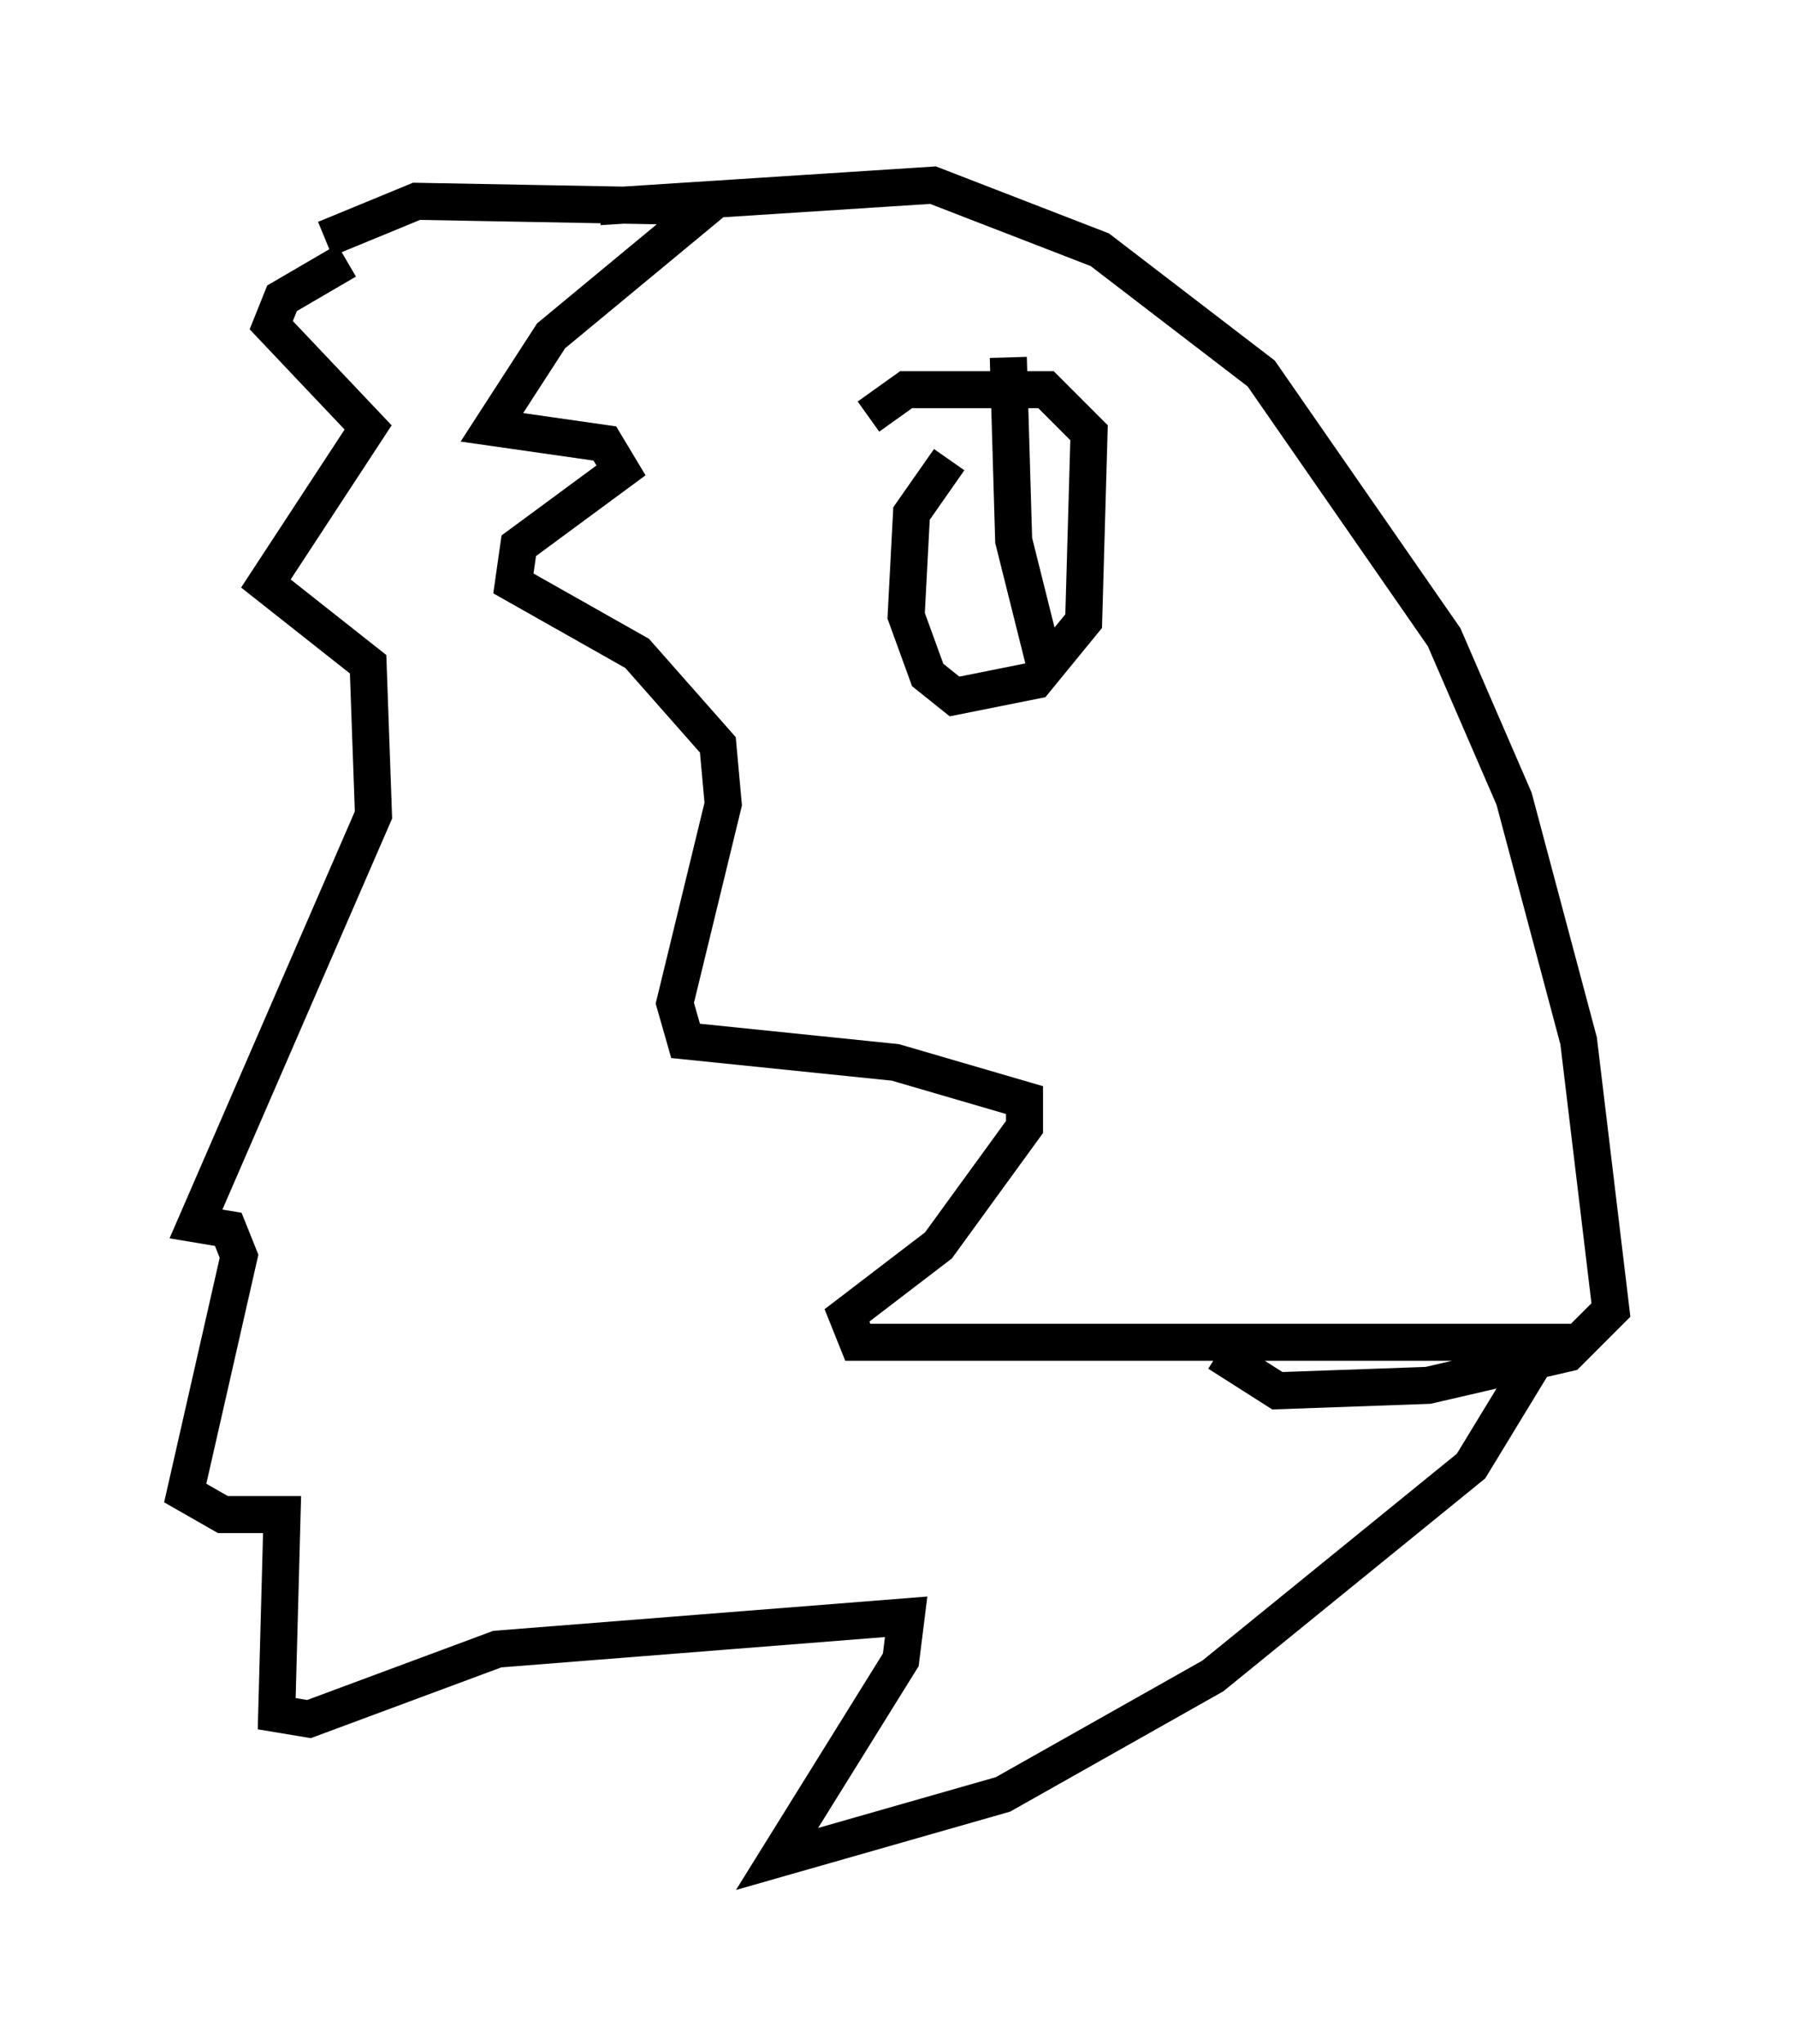 <?xml version="1.0" encoding="utf-8" ?>
<svg baseProfile="full" height="55.173" version="1.1" width="48.492" xmlns="http://www.w3.org/2000/svg" xmlns:ev="http://www.w3.org/2001/xml-events" xmlns:xlink="http://www.w3.org/1999/xlink"><defs /><rect fill="white" height="55.173" width="48.492" x="0" y="0" /><path d="M11.246, 6.888 m-1.888, 0.145 l-1.743, 1.017 -0.291, 0.726 l2.615, 2.76 -2.76, 4.212 l2.76, 2.179 0.145, 4.067 l-4.793, 11.039 0.872, 0.145 l0.291, 0.726 -1.453, 6.391 l1.017, 0.581 1.598, 0.0 l-0.145, 5.374 0.872, 0.145 l5.084, -1.888 11.039, -0.872 l-0.145, 1.162 -3.341, 5.374 l6.101, -1.743 5.665, -3.196 l6.972, -5.665 2.034, -3.341 l-18.592, 0.0 -0.291, -0.726 l2.469, -1.888 2.324, -3.196 l0.0, -0.726 -3.486, -1.017 l-5.665, -0.581 -0.291, -1.017 l1.307, -5.374 -0.145, -1.598 l-2.179, -2.469 -3.341, -1.888 l0.145, -1.017 2.76, -2.034 l-0.436, -0.726 -3.05, -0.436 l1.598, -2.469 4.212, -3.486 l-7.844, -0.145 -2.469, 1.017 m7.408, -0.872 l9.006, -0.581 4.503, 1.743 l4.358, 3.341 4.939, 7.117 l1.888, 4.358 1.743, 6.536 l0.872, 7.263 -1.162, 1.162 l-3.777, 0.872 -4.067, 0.145 l-1.598, -1.017 m-7.263, -24.112 l-1.017, 1.453 -0.145, 2.76 l0.581, 1.598 0.726, 0.581 l2.179, -0.436 1.307, -1.598 l0.145, -5.084 -1.162, -1.162 l-3.777, 0.0 -1.017, 0.726 m4.793, 6.827 l-0.872, -3.486 -0.145, -4.939 " fill="none" stroke="black" stroke-width="1" /></svg>